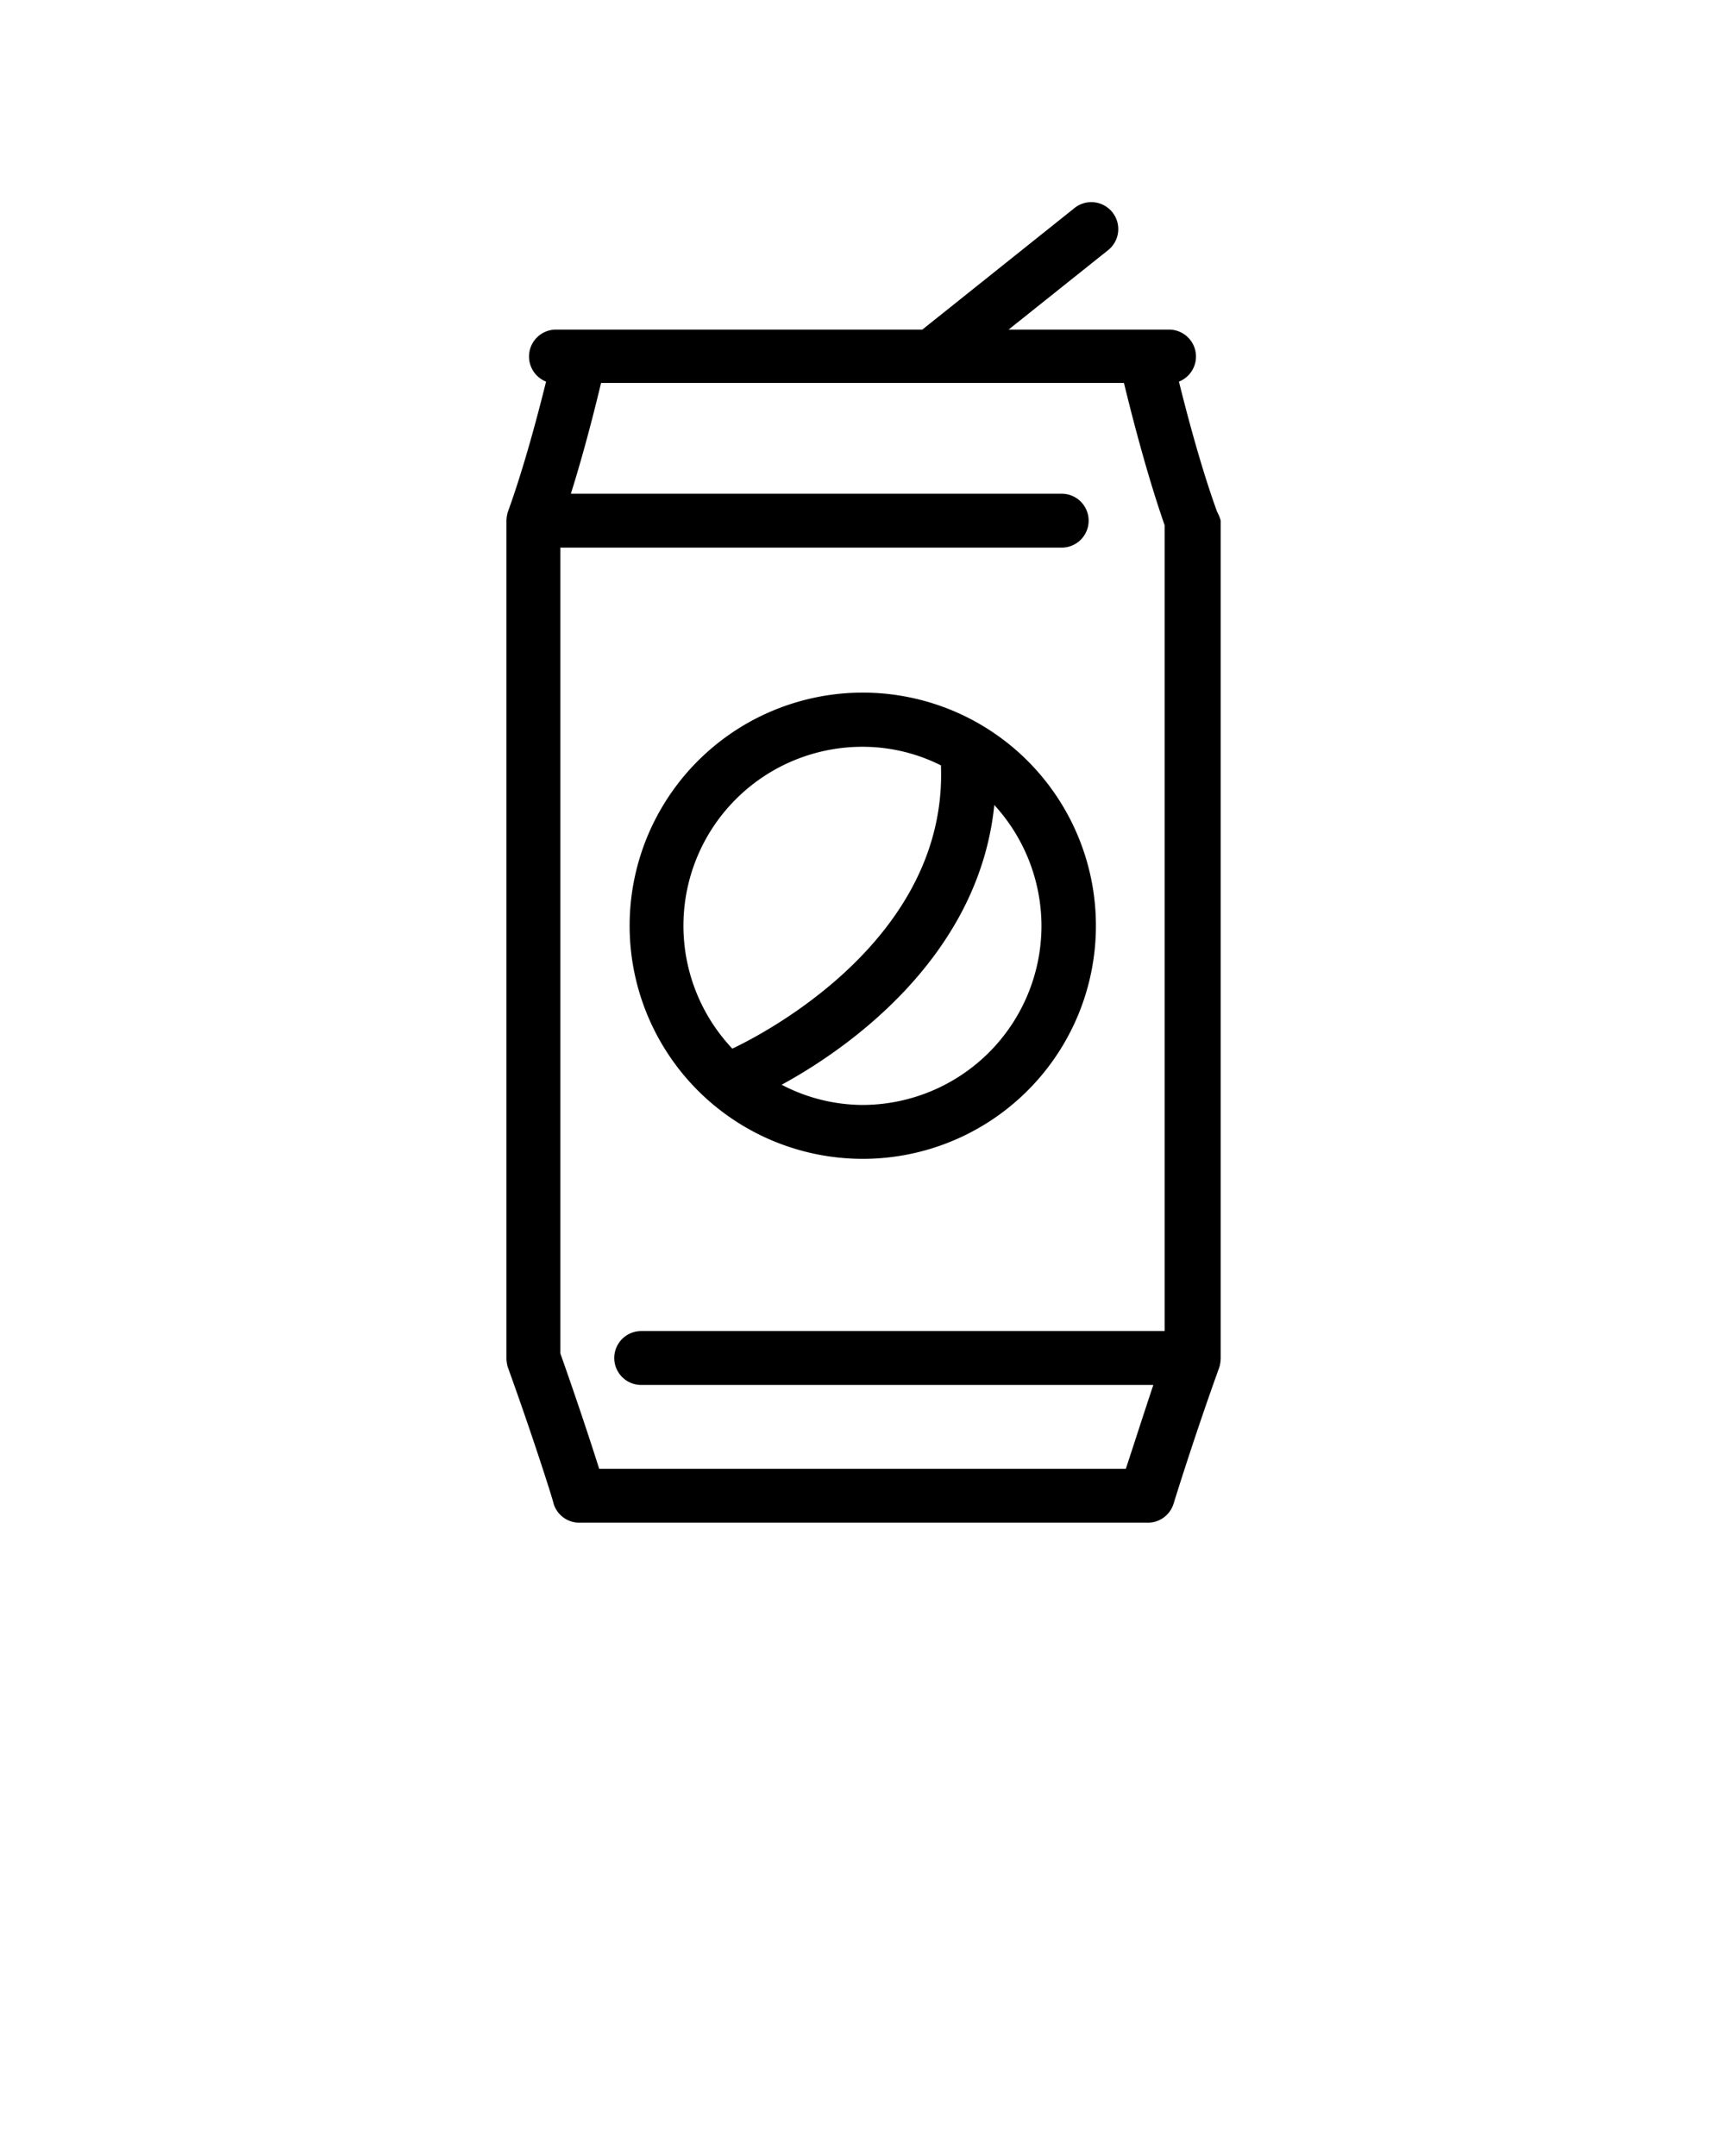 <svg xmlns="http://www.w3.org/2000/svg" viewBox="0 0 64 80" x="0px" y="0px"><g><path d="M45.16,19c-.6-1.65-1.12-3.63-1.42-4.84a1,1,0,0,0-.38-1.93H37.42l3.67-2.93a1,1,0,1,0-1.25-1.56l-5.62,4.49H20.64a1,1,0,0,0-.38,1.93c-.3,1.21-.82,3.19-1.42,4.84a1.33,1.33,0,0,0-.05.34V50.39a1.27,1.27,0,0,0,.05.34c.95,2.63,1.7,5,1.7,5.07a1,1,0,0,0,1,.7h21a1,1,0,0,0,1-.7s.75-2.44,1.7-5.07a1.27,1.27,0,0,0,.05-.34V19.32A1.33,1.33,0,0,0,45.16,19ZM41.77,54.5H22.23c-.28-.89-.82-2.53-1.44-4.28V20.32h18.6a1,1,0,0,0,0-2H21.18c.5-1.59.9-3.19,1.12-4.11H41.7c.28,1.15.84,3.36,1.51,5.28v29.9H23.79a1,1,0,0,0,0,2h19C42.36,52.68,42,53.81,41.77,54.5ZM32,43a8.65,8.65,0,1,0-8.64-8.64A8.65,8.65,0,0,0,32,43Zm6.64-8.64A6.65,6.65,0,0,1,32,41,6.52,6.52,0,0,1,29,40.25C31.3,39,36.31,35.6,36.89,29.87A6.66,6.66,0,0,1,38.64,34.36ZM32,27.71a6.47,6.47,0,0,1,2.91.69c.25,6.42-6.53,9.94-7.74,10.51A6.64,6.64,0,0,1,32,27.71Z"/></g></svg>